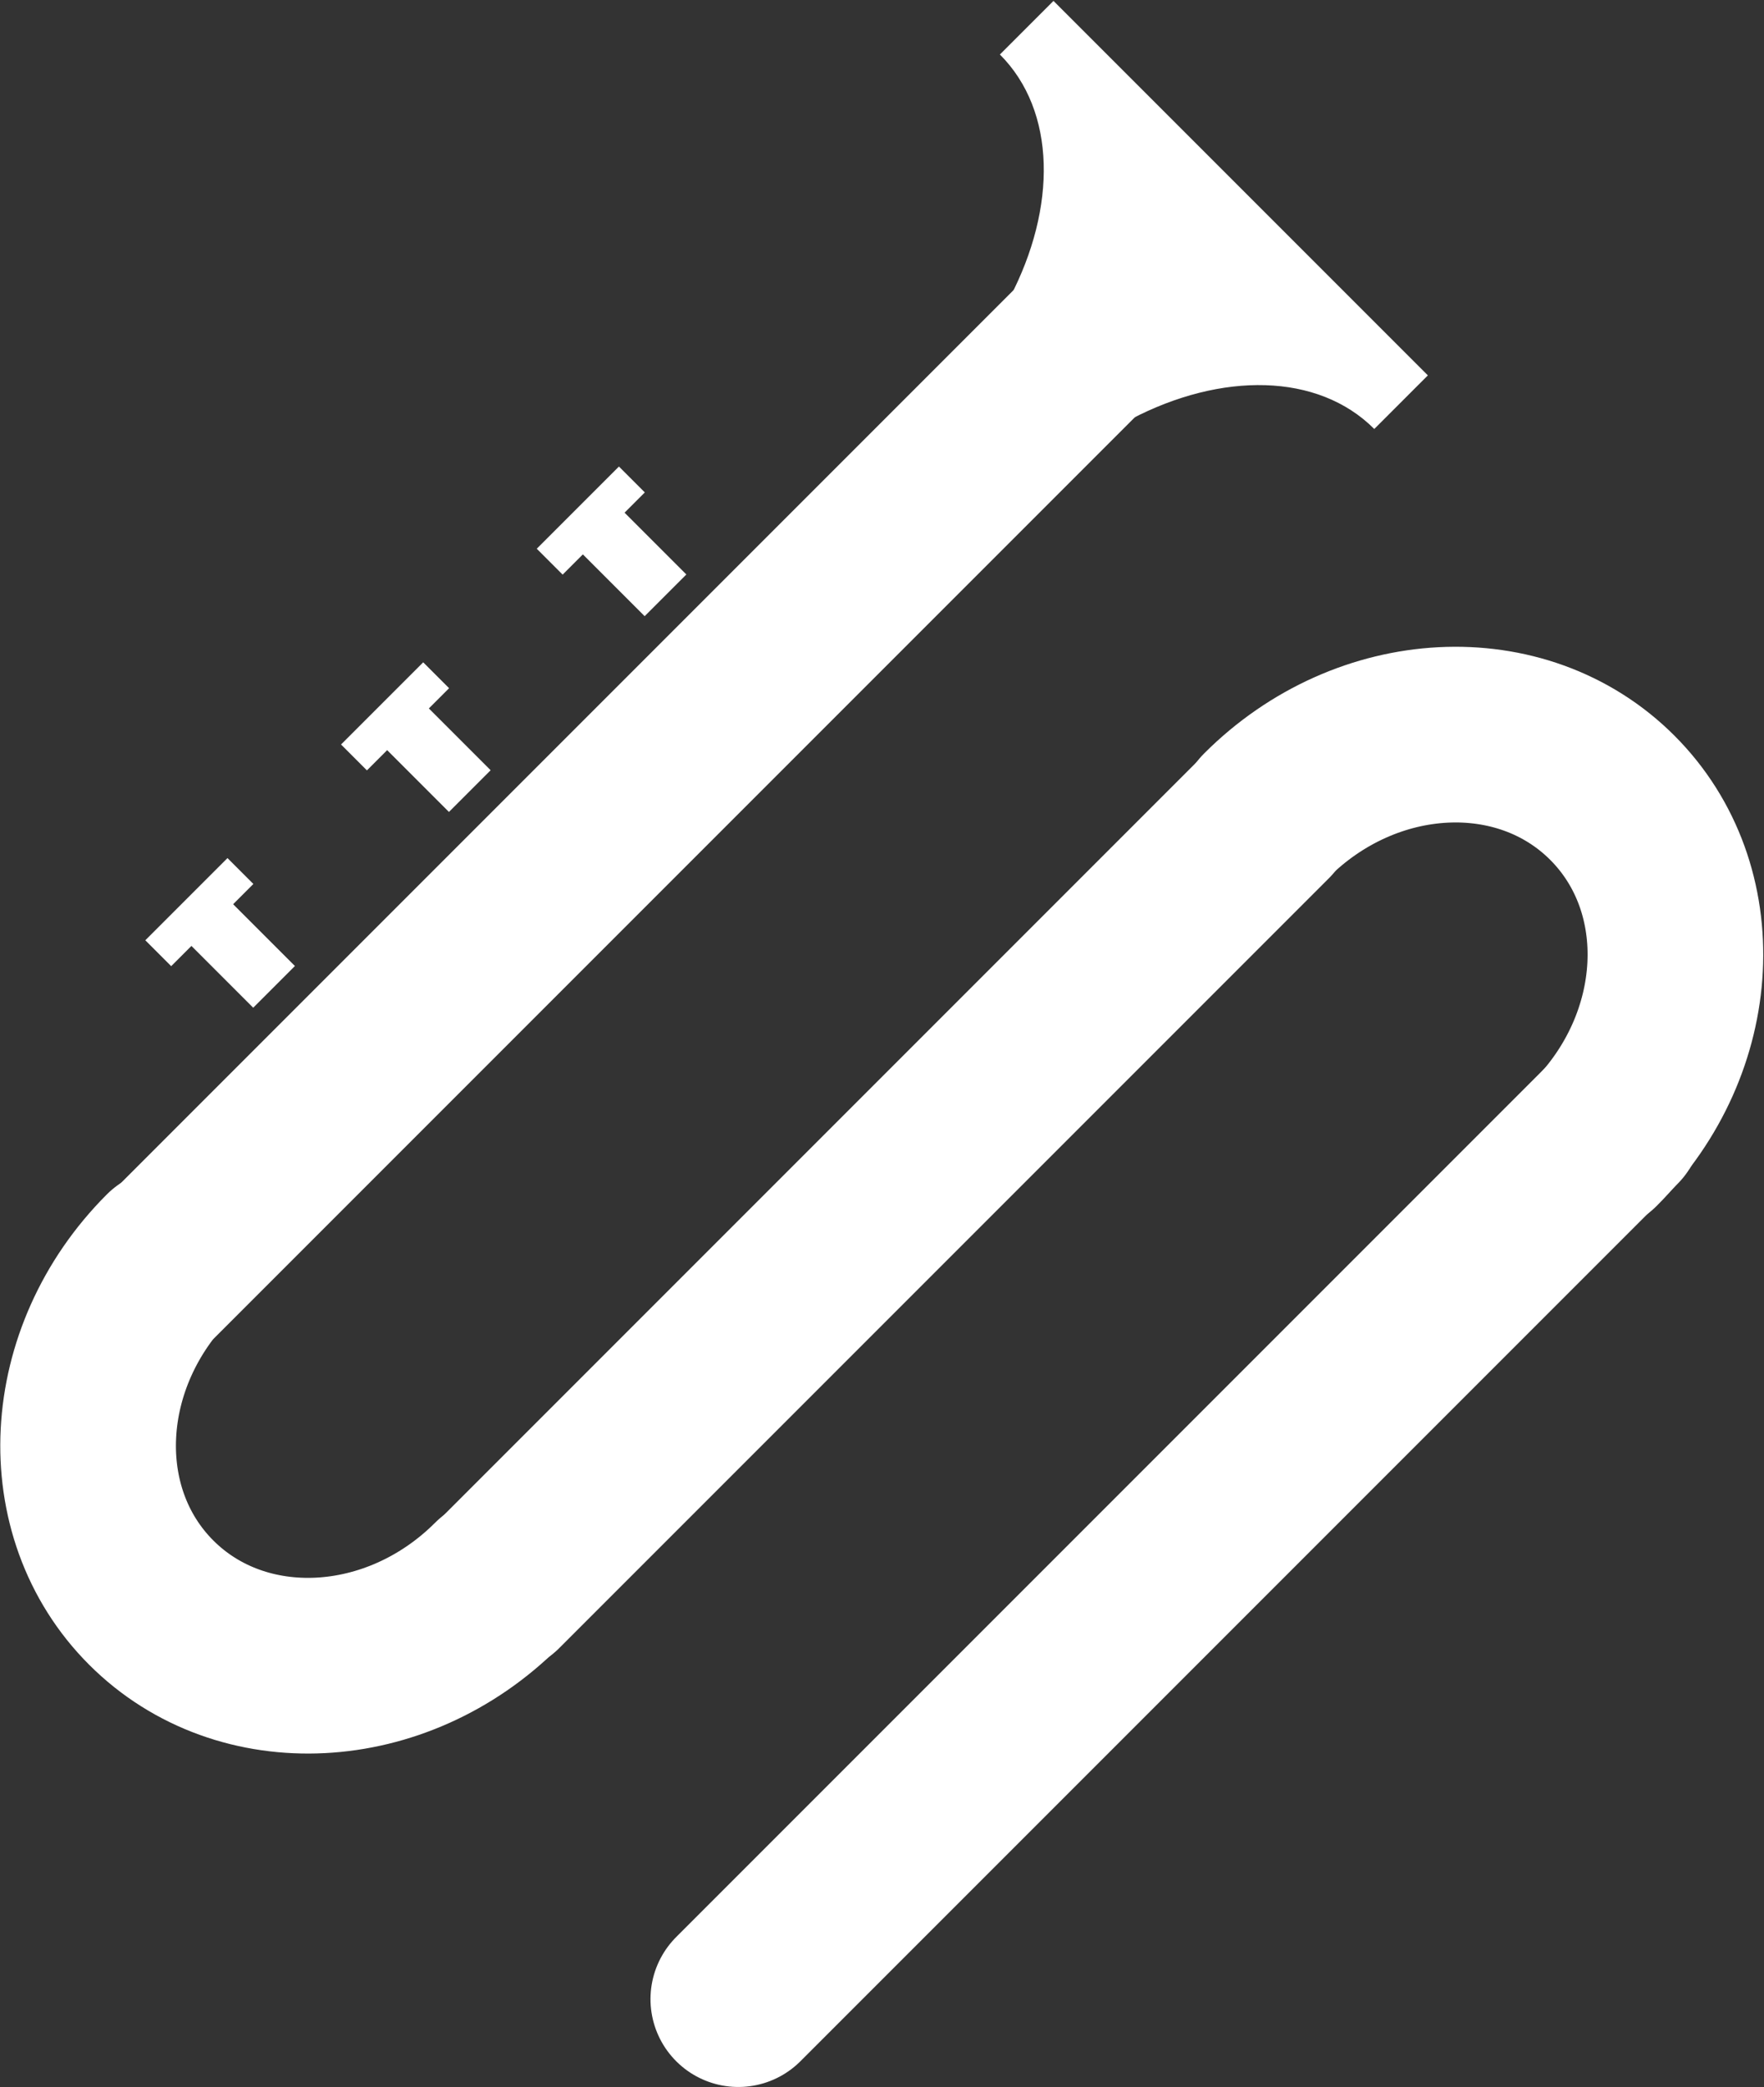 <?xml version="1.0" encoding="UTF-8"?>
<svg width="1406px" height="1663px" viewBox="0 0 1406 1663" version="1.1" xmlns="http://www.w3.org/2000/svg" xmlns:xlink="http://www.w3.org/1999/xlink">
    <rect x="0" y="0" width="1406" height="1663" fill="#333333" stroke="none"/>
    <title>Logo_Bold_final</title>
    <defs>
        <path d="M422.929,0.201 L422.93,60.606 C422.93,60.606 422.929,60.606 422.929,60.606 C359.299,60.606 304.565,114.669 280.281,192.2 L143.577,192.2 C119.293,114.669 64.559,60.606 0.929,60.606 L0.929,0.201 L422.929,0.201 Z" id="path-1"></path>
    </defs>
    <g id="Page-1" stroke="none" stroke-width="1" fill="none" fill-rule="evenodd">
        <g id="Logo_Bold_final" transform="translate(-12, -2)">
            <g id="Logo_Bold" transform="translate(1, 277.799)">
                <g id="Logo">
                    <g id="Body" stroke="#FFFFFF" stroke-linecap="round" stroke-width="140">
                        <line x1="538.825" y1="1243.405" x2="1359.175" y2="691.962" id="Line-2" fill="#FFFFFF" transform="translate(949.175, 967.962) rotate(-11.091) translate(-949.175, -967.962) "></line>
                        <line x1="347" y1="912.24" x2="1081" y2="450.24" id="Line-2-Copy" fill="#FFFFFF" transform="translate(714, 681.24) rotate(-12.813) translate(-714, -681.24) "></line>
                        <line x1="60.735" y1="649" x2="943.583" y2="93.311" id="Line-2-Copy-2" transform="translate(501.735, 371) rotate(-12.813) translate(-501.735, -371) "></line>
                        <path d="M1408.615,534.855 C1408.615,421.637 1325.788,329.855 1223.615,329.855 C1121.443,329.855 1038.615,421.637 1038.615,534.855" id="Path" transform="translate(1223.615, 432.355) rotate(45) translate(-1223.615, -432.355) "></path>
                        <path d="M389,1031.24 C389,918.022 306.173,826.24 204,826.24 C101.827,826.24 19,918.022 19,1031.24" id="Path-Copy" transform="translate(204, 928.74) rotate(-135) translate(-204, -928.74) "></path>
                    </g>
                    <g id="Buttons" transform="translate(350, 319.707) rotate(-45) translate(-350, -319.707) translate(82.5, 269.207)" fill="#FFFFFF">
                        <g id="button" transform="translate(0.71, 0.92)">
                            <rect id="Rectangle" x="0.266" y="0.489" width="92.618" height="29.167"></rect>
                            <rect id="Rectangle" x="23.075" y="27.083" width="47" height="72.222"></rect>
                        </g>
                        <g id="button-copy" transform="translate(221.327, 0.92)">
                            <rect id="Rectangle" x="0.266" y="0.489" width="92.618" height="29.167"></rect>
                            <rect id="Rectangle" x="23.075" y="27.083" width="47" height="72.222"></rect>
                        </g>
                        <g id="button-copy-2" transform="translate(441.945, 0.92)">
                            <rect id="Rectangle" x="0.266" y="0.489" width="92.618" height="29.167"></rect>
                            <rect id="Rectangle" x="23.075" y="27.083" width="47" height="72.222"></rect>
                        </g>
                    </g>
                </g>
            </g>
            <g id="Oval-+-Oval-Copy-Mask" transform="translate(932.485, 219.707) rotate(45) translate(-932.485, -219.707) translate(720.985, 123.207)">
                <mask id="mask-2" fill="white">
                    <use xlink:href="#path-1"></use>
                </mask>
                <use id="Mask-2" fill="#FFFFFF" xlink:href="#path-1"></use>
            </g>
        </g>
    </g>
</svg>